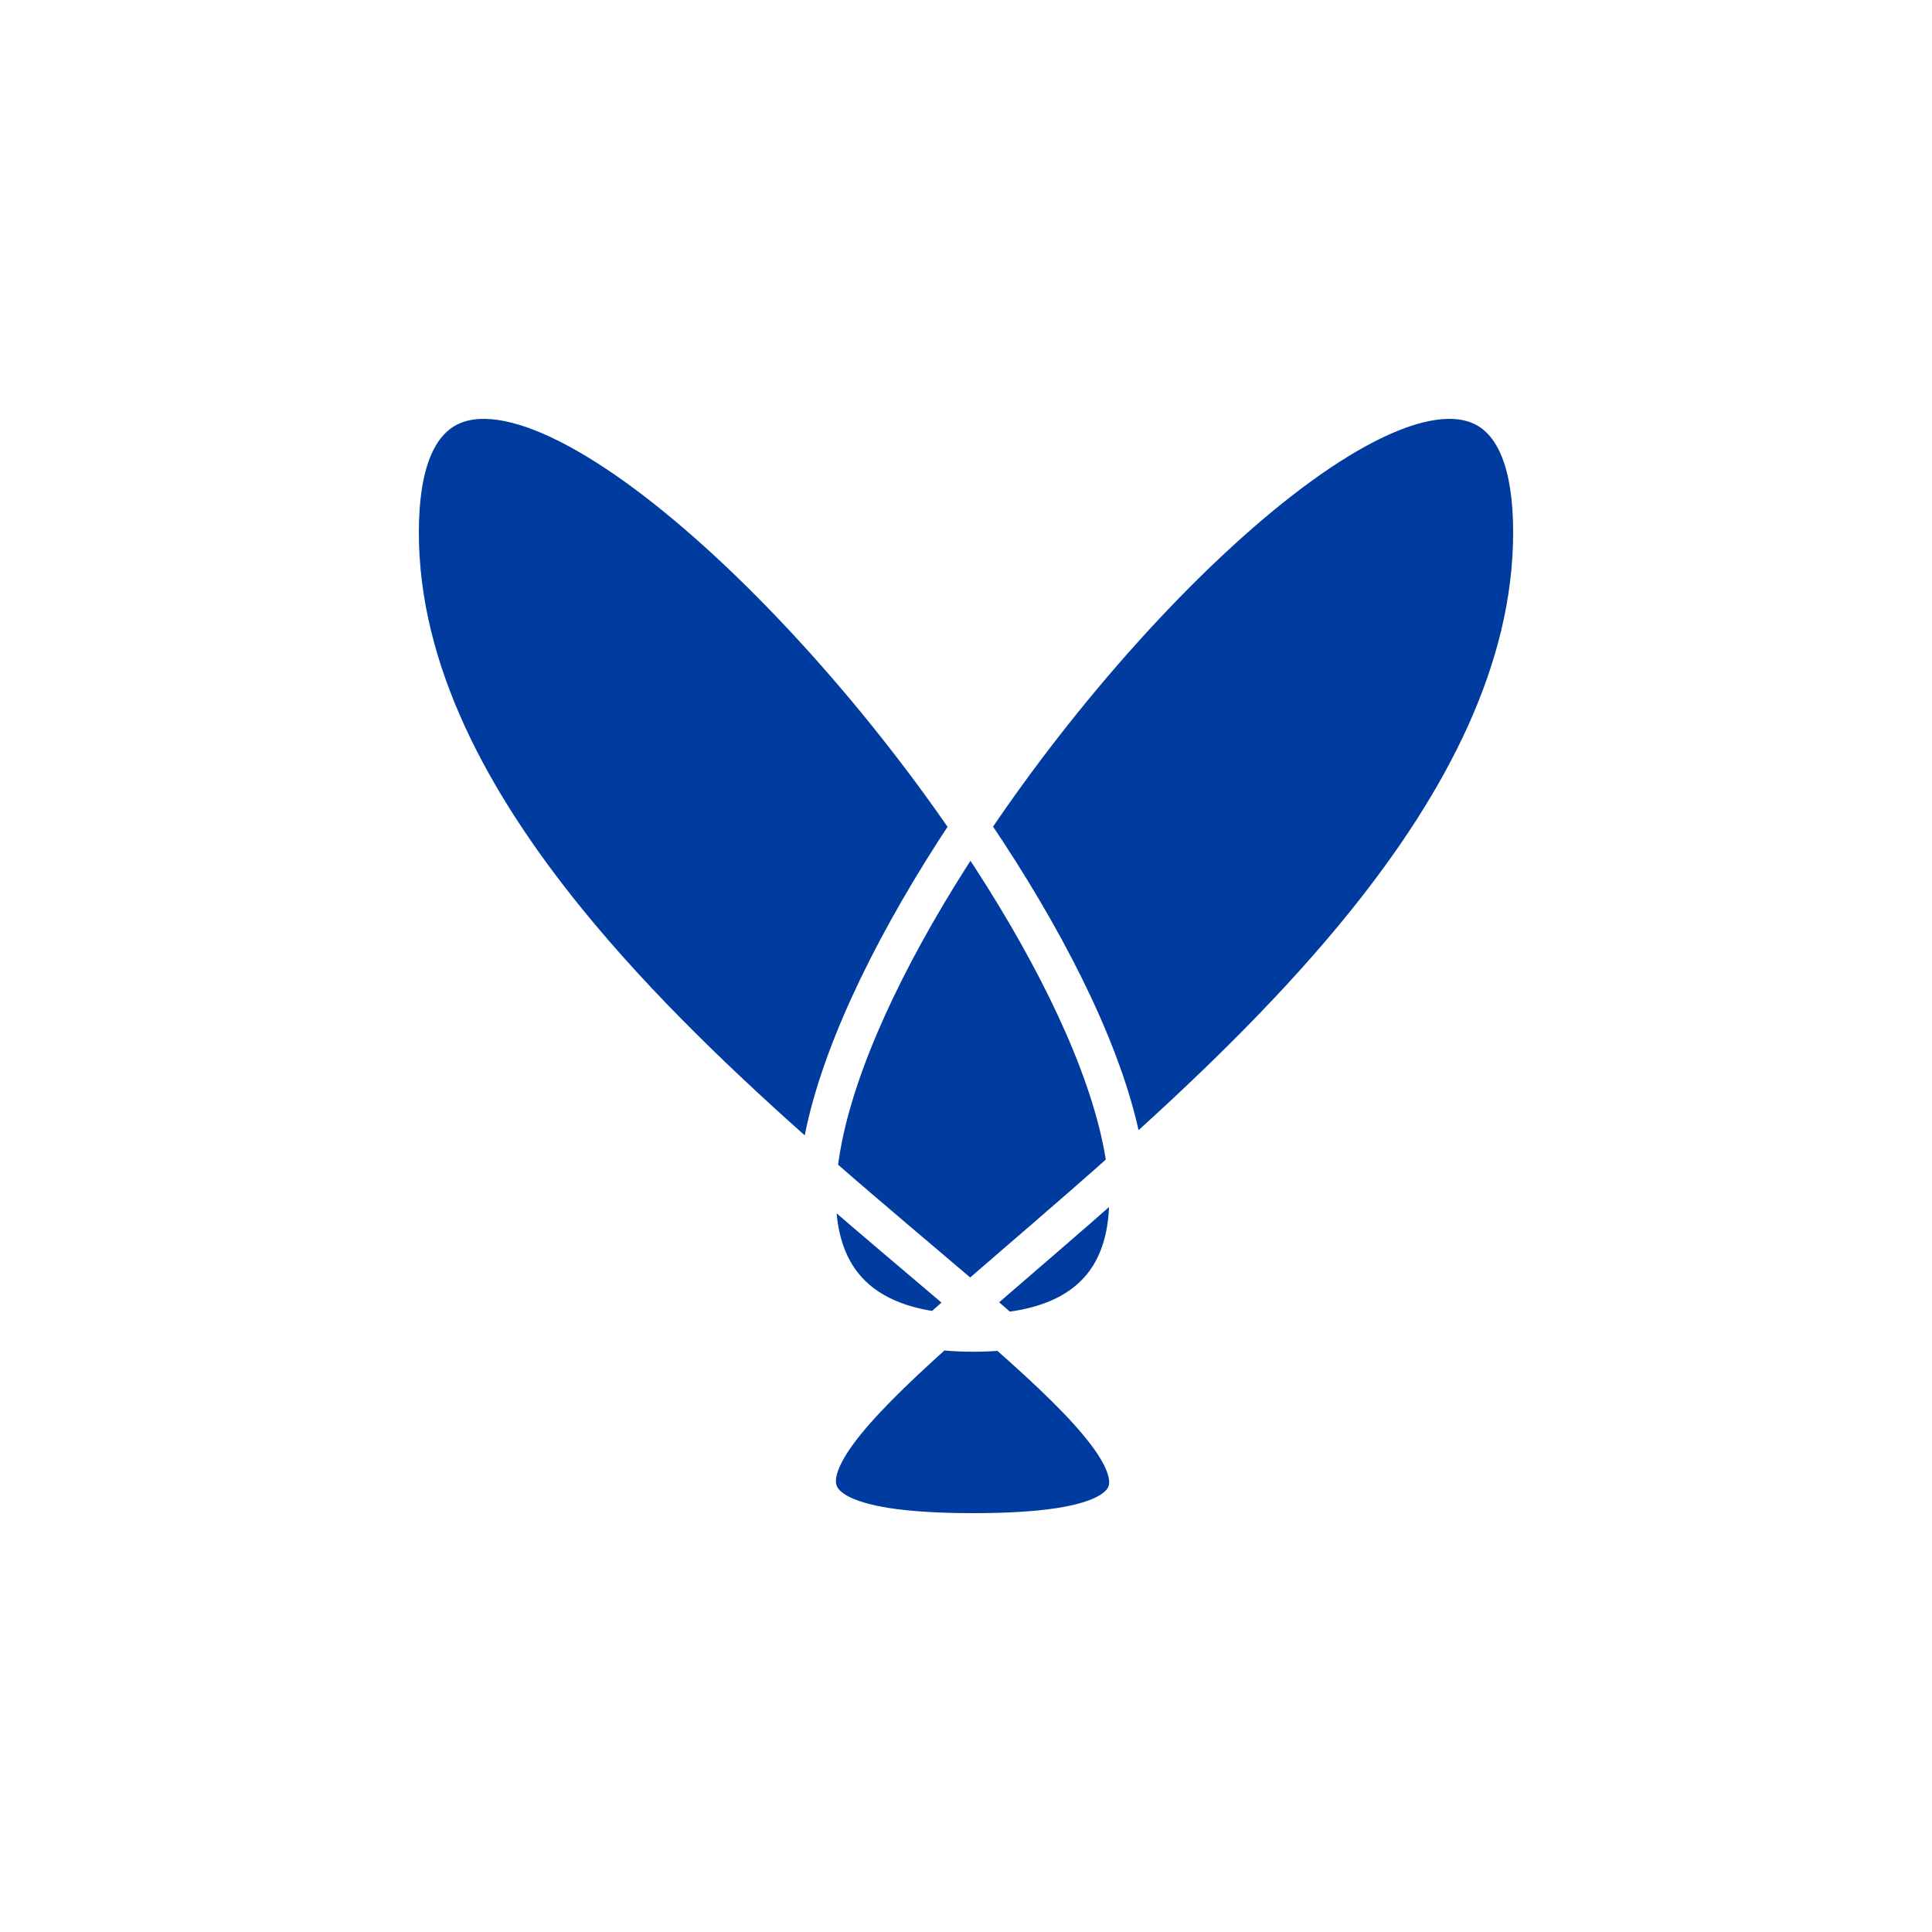 <svg width="512" height="512" viewBox="0 0 512 512" fill="none" xmlns="http://www.w3.org/2000/svg">
<rect width="512" height="512" fill="white"/>
<path d="M235.481 193.847C242.001 202.081 248.263 210.546 254.125 219.077C235.729 246.818 221.467 275.298 216.217 298.962C215.71 301.249 215.284 303.502 214.947 305.713C193.338 286.646 171.057 265.448 152.481 242.63C126.822 211.11 108.5 176.822 108.5 141.095C108.5 123.022 113.153 113.926 119.768 110.413C126.525 106.825 136.642 108.3 149.416 114.75C174.729 127.533 207.318 158.281 235.481 193.847ZM223.929 336.763C220.441 331.29 218.867 324.252 219.036 315.935C224.754 320.897 230.378 325.695 235.823 330.317C238.015 332.178 240.177 334.009 242.304 335.811C246.096 339.023 249.778 342.142 253.32 345.164C251.426 346.825 249.578 348.457 247.782 350.059C235.808 348.367 228.25 343.543 223.929 336.763ZM241.485 362.579C243.98 360.232 246.634 357.803 249.428 355.295C252.104 355.579 254.938 355.722 257.932 355.722C260.462 355.722 262.878 355.62 265.18 355.417C267.988 357.888 270.66 360.282 273.176 362.598C283.538 372.132 290.974 380.083 294.407 386.379C296.117 389.516 296.647 391.912 296.372 393.714C296.119 395.374 295.11 396.982 292.602 398.467C290.022 399.995 286.021 401.277 280.227 402.161C274.467 403.039 267.107 403.5 257.932 403.5C248.757 403.5 241.381 403.039 235.591 402.161C229.769 401.277 225.719 399.994 223.078 398.457C220.503 396.958 219.427 395.326 219.123 393.645C218.796 391.841 219.259 389.455 220.877 386.333C224.132 380.053 231.35 372.113 241.485 362.579ZM291.757 336.78C287.377 343.776 279.513 348.693 266.839 350.221C264.935 348.555 262.975 346.858 260.964 345.128C264.656 341.918 268.505 338.6 272.476 335.176C274.333 333.575 276.217 331.95 278.125 330.303C284.018 325.213 290.129 319.911 296.343 314.409C296.853 323.406 295.392 330.976 291.757 336.78ZM360.112 242.643C342.248 264.898 320.921 285.612 300.148 304.311C299.831 302.543 299.46 300.75 299.036 298.935C293.513 275.272 278.911 246.792 260.158 219.051C265.91 210.523 272.058 202.061 278.464 193.831C306.145 158.265 338.251 127.522 363.201 114.744C375.794 108.294 385.747 106.833 392.385 110.406C398.901 113.913 403.5 123.01 403.5 141.095C403.5 176.833 385.41 211.126 360.112 242.643ZM221.099 300.045C226.067 277.646 239.531 250.423 257.162 223.555C275.143 250.431 288.937 277.664 294.167 300.072C294.828 302.903 295.348 305.639 295.723 308.273C288.614 314.604 281.604 320.692 274.857 326.519C272.957 328.16 271.077 329.78 269.222 331.38C265.053 334.974 261.006 338.463 257.126 341.84C253.393 338.651 249.51 335.362 245.516 331.979C243.393 330.181 241.239 328.356 239.059 326.505C232.708 321.115 226.133 315.5 219.463 309.677C219.809 306.606 220.356 303.391 221.099 300.045Z" fill="#003BA0" stroke="white" stroke-width="5"/>
</svg>
